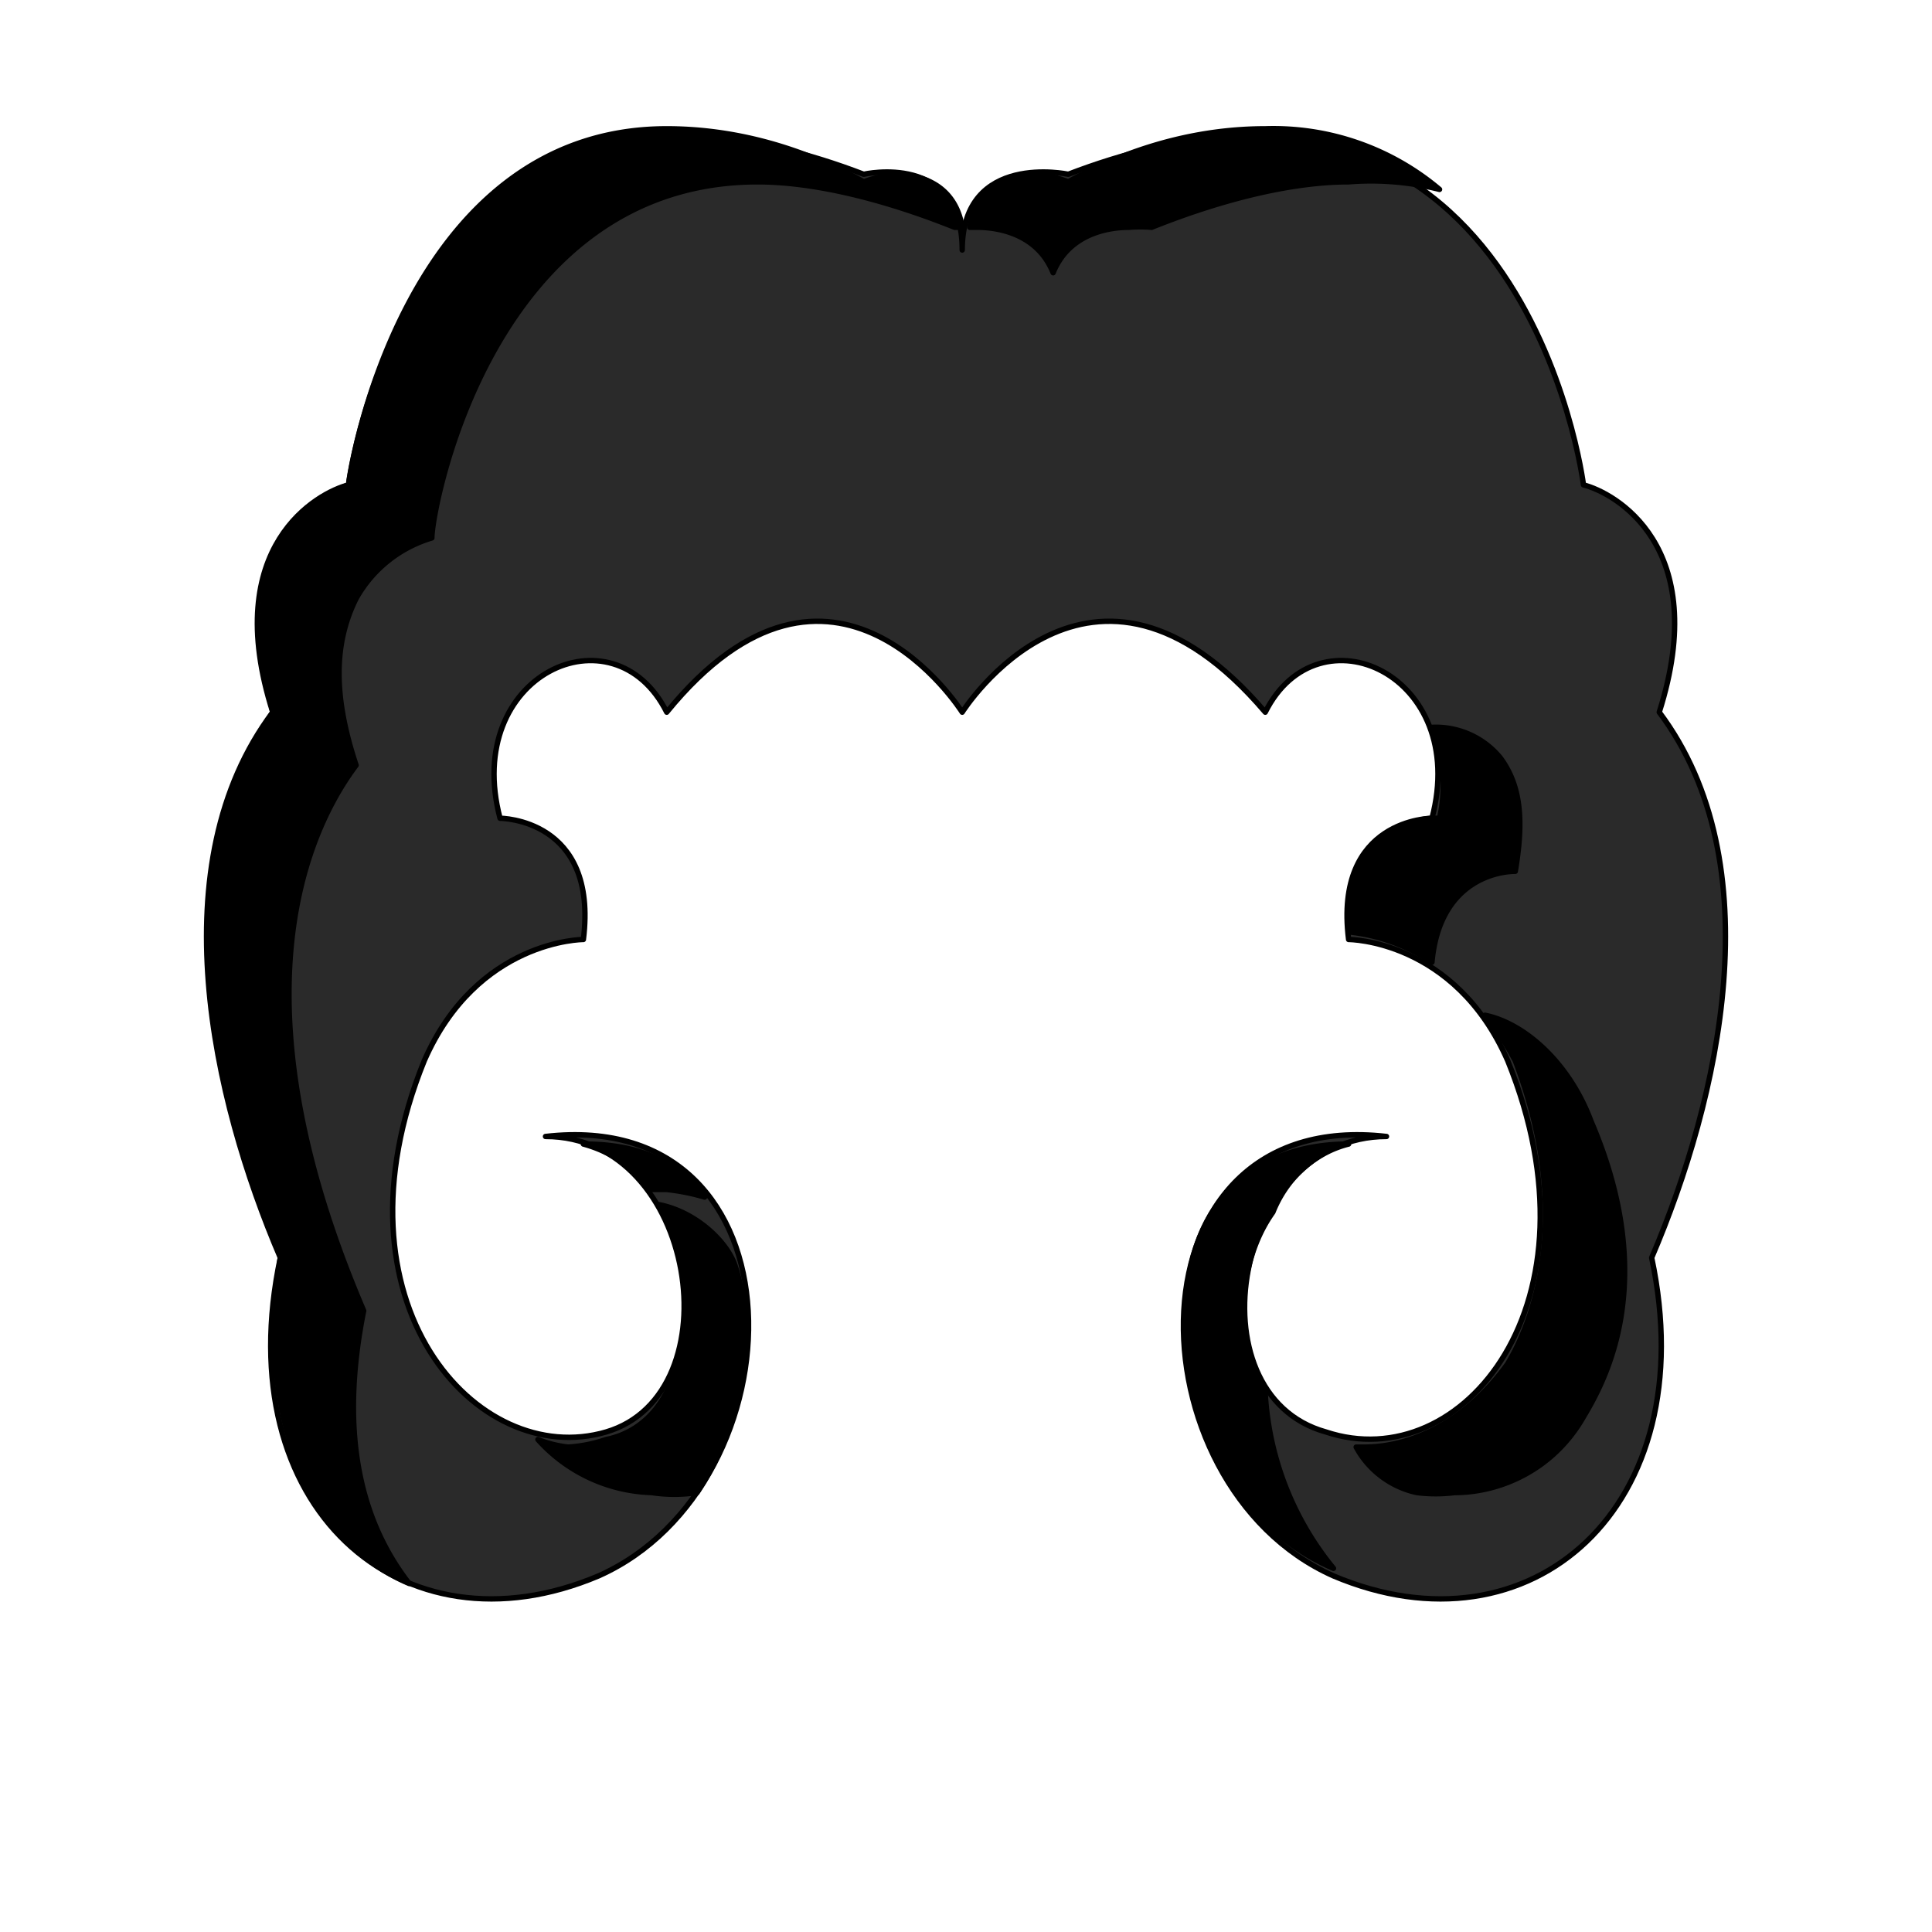 <svg xmlns='http://www.w3.org/2000/svg' viewBox='0 0 255 255'><path d='M 219 94C 226 72 213 65 209 64C 209 64 201 0 141 23C 141 23 127 20 127 33C 127 20 114 23 114 23C 54 0 46 64 46 64C 42 65 29 72 36 94C 21 114 28 145 37 166C 30 199 53 219 79 208C 106 196 107 146 72 150C 92 150 97 184 80 189C 63 194 43 172 56 140C 63 124 77 124 77 124C 79 108 66 108 66 108C 61 89 81 80 88 94C 110 67 127 94 127 94C 127 94 144 67 167 94C 174 80 194 89 189 108C 189 108 176 108 178 124C 178 124 192 124 199 140C 212 172 193 195 175 189C 157 184 163 150 183 150C 148 146 149 196 176 208C 202 219 225 199 218 166C 227 145 234 114 219 94' fill='#2A2A2A' stroke='#000' stroke-linecap='round' stroke-linejoin='round' stroke-width='0.71' /><path d='M 93 158A 28 28 0 0 0 88 157H 86A 17 17 0 0 0 77 151C 84 151 89 153 93 158' fill='#000000' stroke='#000' stroke-linecap='round' stroke-linejoin='round' stroke-width='0.71' /><path d='M 176 207C 169 204 163 198 160 191A 38 38 0 0 1 157 168C 159 157 167 151 178 151C 174 152 170 155 168 160C 163 167 163 178 167 184A 40 40 0 0 0 176 207' fill='#000000' stroke='#000' stroke-linecap='round' stroke-linejoin='round' stroke-width='0.71' /><path d='M 139 36C 137 31 132 30 129 30H 128C 129 24 134 23 137 23A 17 17 0 0 1 141 24V 24C 150 19 159 17 167 17A 34 34 0 0 1 190 25A 37 37 0 0 0 178 24C 171 24 162 26 152 30A 18 18 0 0 0 149 30C 146 30 141 31 139 36' fill='#000000' stroke='#000' stroke-linecap='round' stroke-linejoin='round' stroke-width='0.71' /><path d='M 86 197A 21 21 0 0 1 71 190A 15 15 0 0 0 75 191A 19 19 0 0 0 80 190C 85 189 88 185 89 181C 92 174 91 166 87 159C 92 160 96 164 97 167C 100 176 98 188 92 197V 197A 20 20 0 0 1 86 197V 197' fill='#000000' stroke='#000' stroke-linecap='round' stroke-linejoin='round' stroke-width='0.71' /><path d='M 54 209C 40 203 34 186 37 166V 165V 165C 34 157 29 144 28 130C 27 115 30 103 36 94V 94C 34 85 34 77 37 72A 16 16 0 0 1 46 64V 64V 64C 46 63 53 17 88 17C 96 17 105 19 114 24V 24A 19 19 0 0 1 118 23C 121 23 126 24 127 30H 126C 116 26 107 24 100 24C 65 24 57 67 57 71A 17 17 0 0 0 47 79C 44 85 44 92 47 101C 41 109 30 131 48 173C 45 188 47 200 54 209' fill='#000000' stroke='#000' stroke-linecap='round' stroke-linejoin='round' stroke-width='0.71' /><path d='M 189 127A 24 24 0 0 0 178 123C 178 118 179 115 181 112A 12 12 0 0 1 189 108H 190V 108A 20 20 0 0 0 189 96A 11 11 0 0 1 198 100C 201 104 201 109 200 115C 198 115 190 116 189 127' fill='#000000' stroke='#000' stroke-linecap='round' stroke-linejoin='round' stroke-width='0.71' /><path d='M 192 197A 20 20 0 0 1 187 197A 12 12 0 0 1 179 191H 180C 187 191 194 187 199 180C 202 175 208 161 200 140A 35 35 0 0 0 196 134C 201 135 207 140 210 148C 219 169 212 182 209 187C 205 194 198 197 192 197V 197' fill='#000000' stroke='#000' stroke-linecap='round' stroke-linejoin='round' stroke-width='0.71' /></svg>